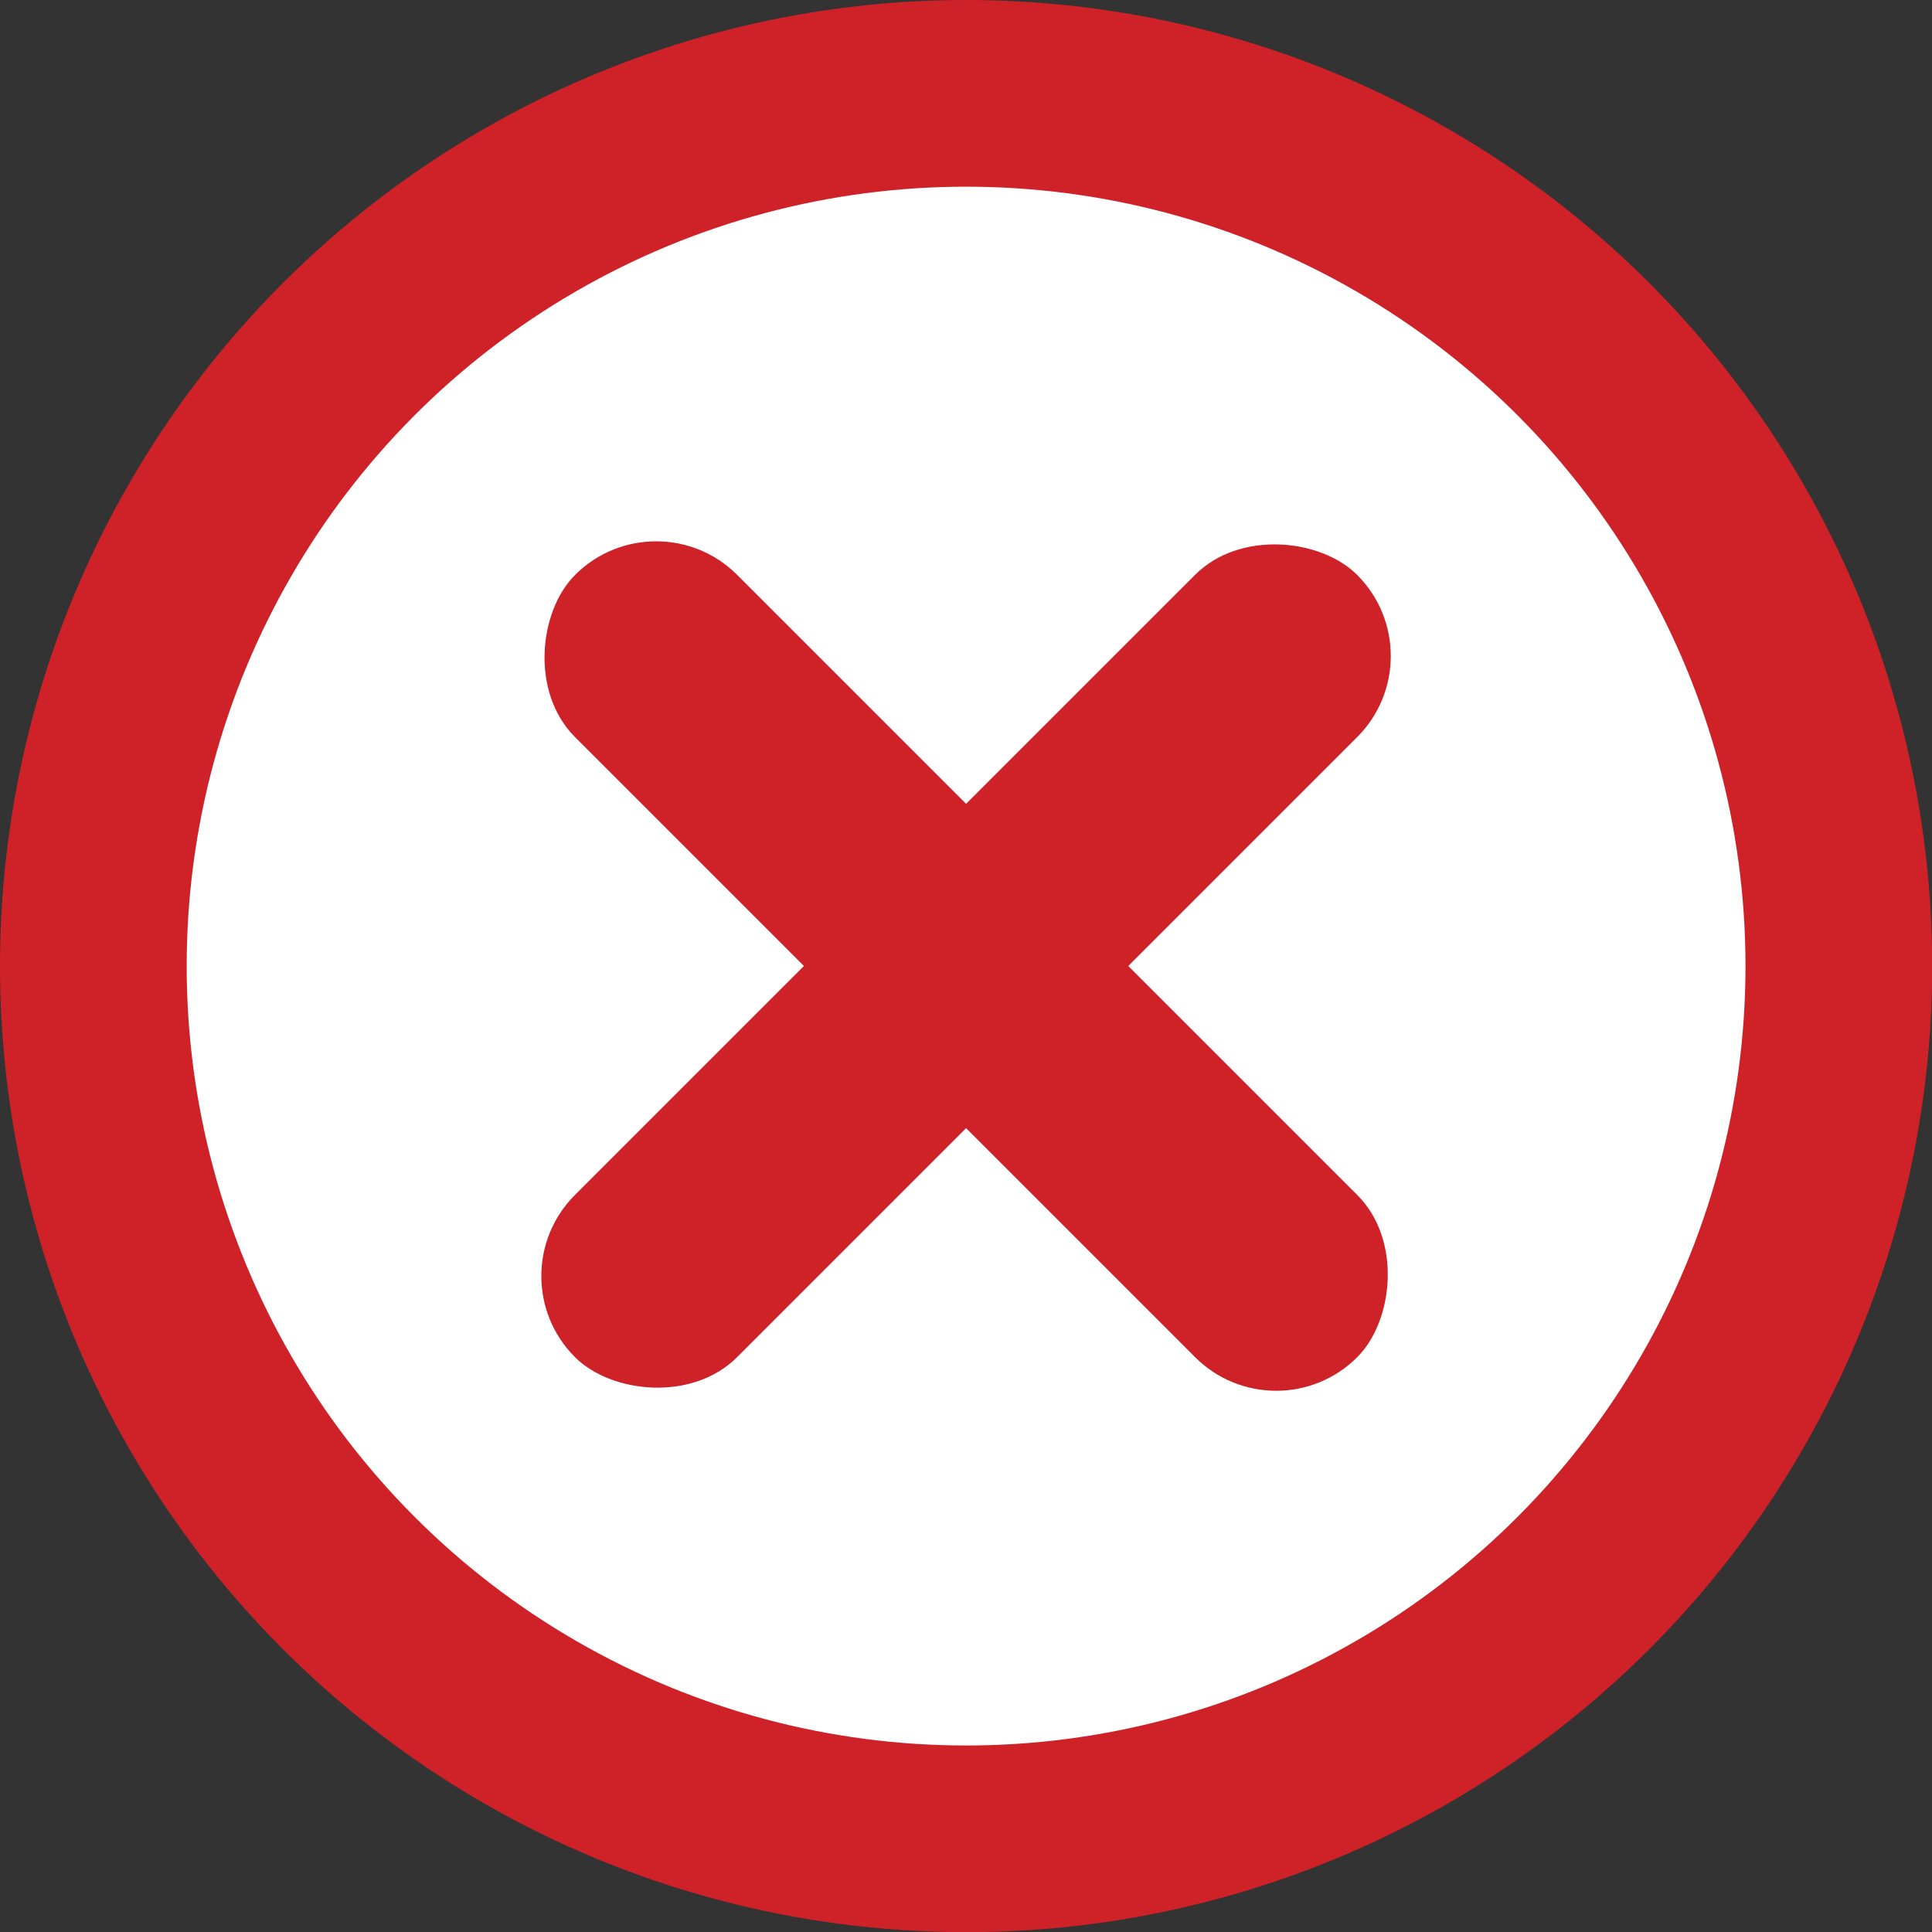 <svg xmlns="http://www.w3.org/2000/svg" viewBox="0 0 108.25 108.25"><rect x="0" y="0" width="108.25" height="108.25" fill="#333333" stroke="none"/><defs><style>.cls-1{fill:#cf2128;}.cls-2{fill:#fff;}</style></defs><title>Asset 2</title><g id="Layer_2" data-name="Layer 2"><g id="Isolation_Mode" data-name="Isolation Mode"><circle class="cls-1" cx="54.13" cy="54.13" r="54.13"/><circle class="cls-2" cx="54.13" cy="54.13" r="43.67"/><rect class="cls-1" x="23.14" y="47.7" width="61.98" height="12.85" rx="6.42" ry="6.42" transform="translate(54.13 -22.42) rotate(45)"/><rect class="cls-1" x="23.14" y="47.7" width="61.98" height="12.85" rx="6.42" ry="6.42" transform="translate(-22.42 54.13) rotate(-45)"/></g></g></svg>